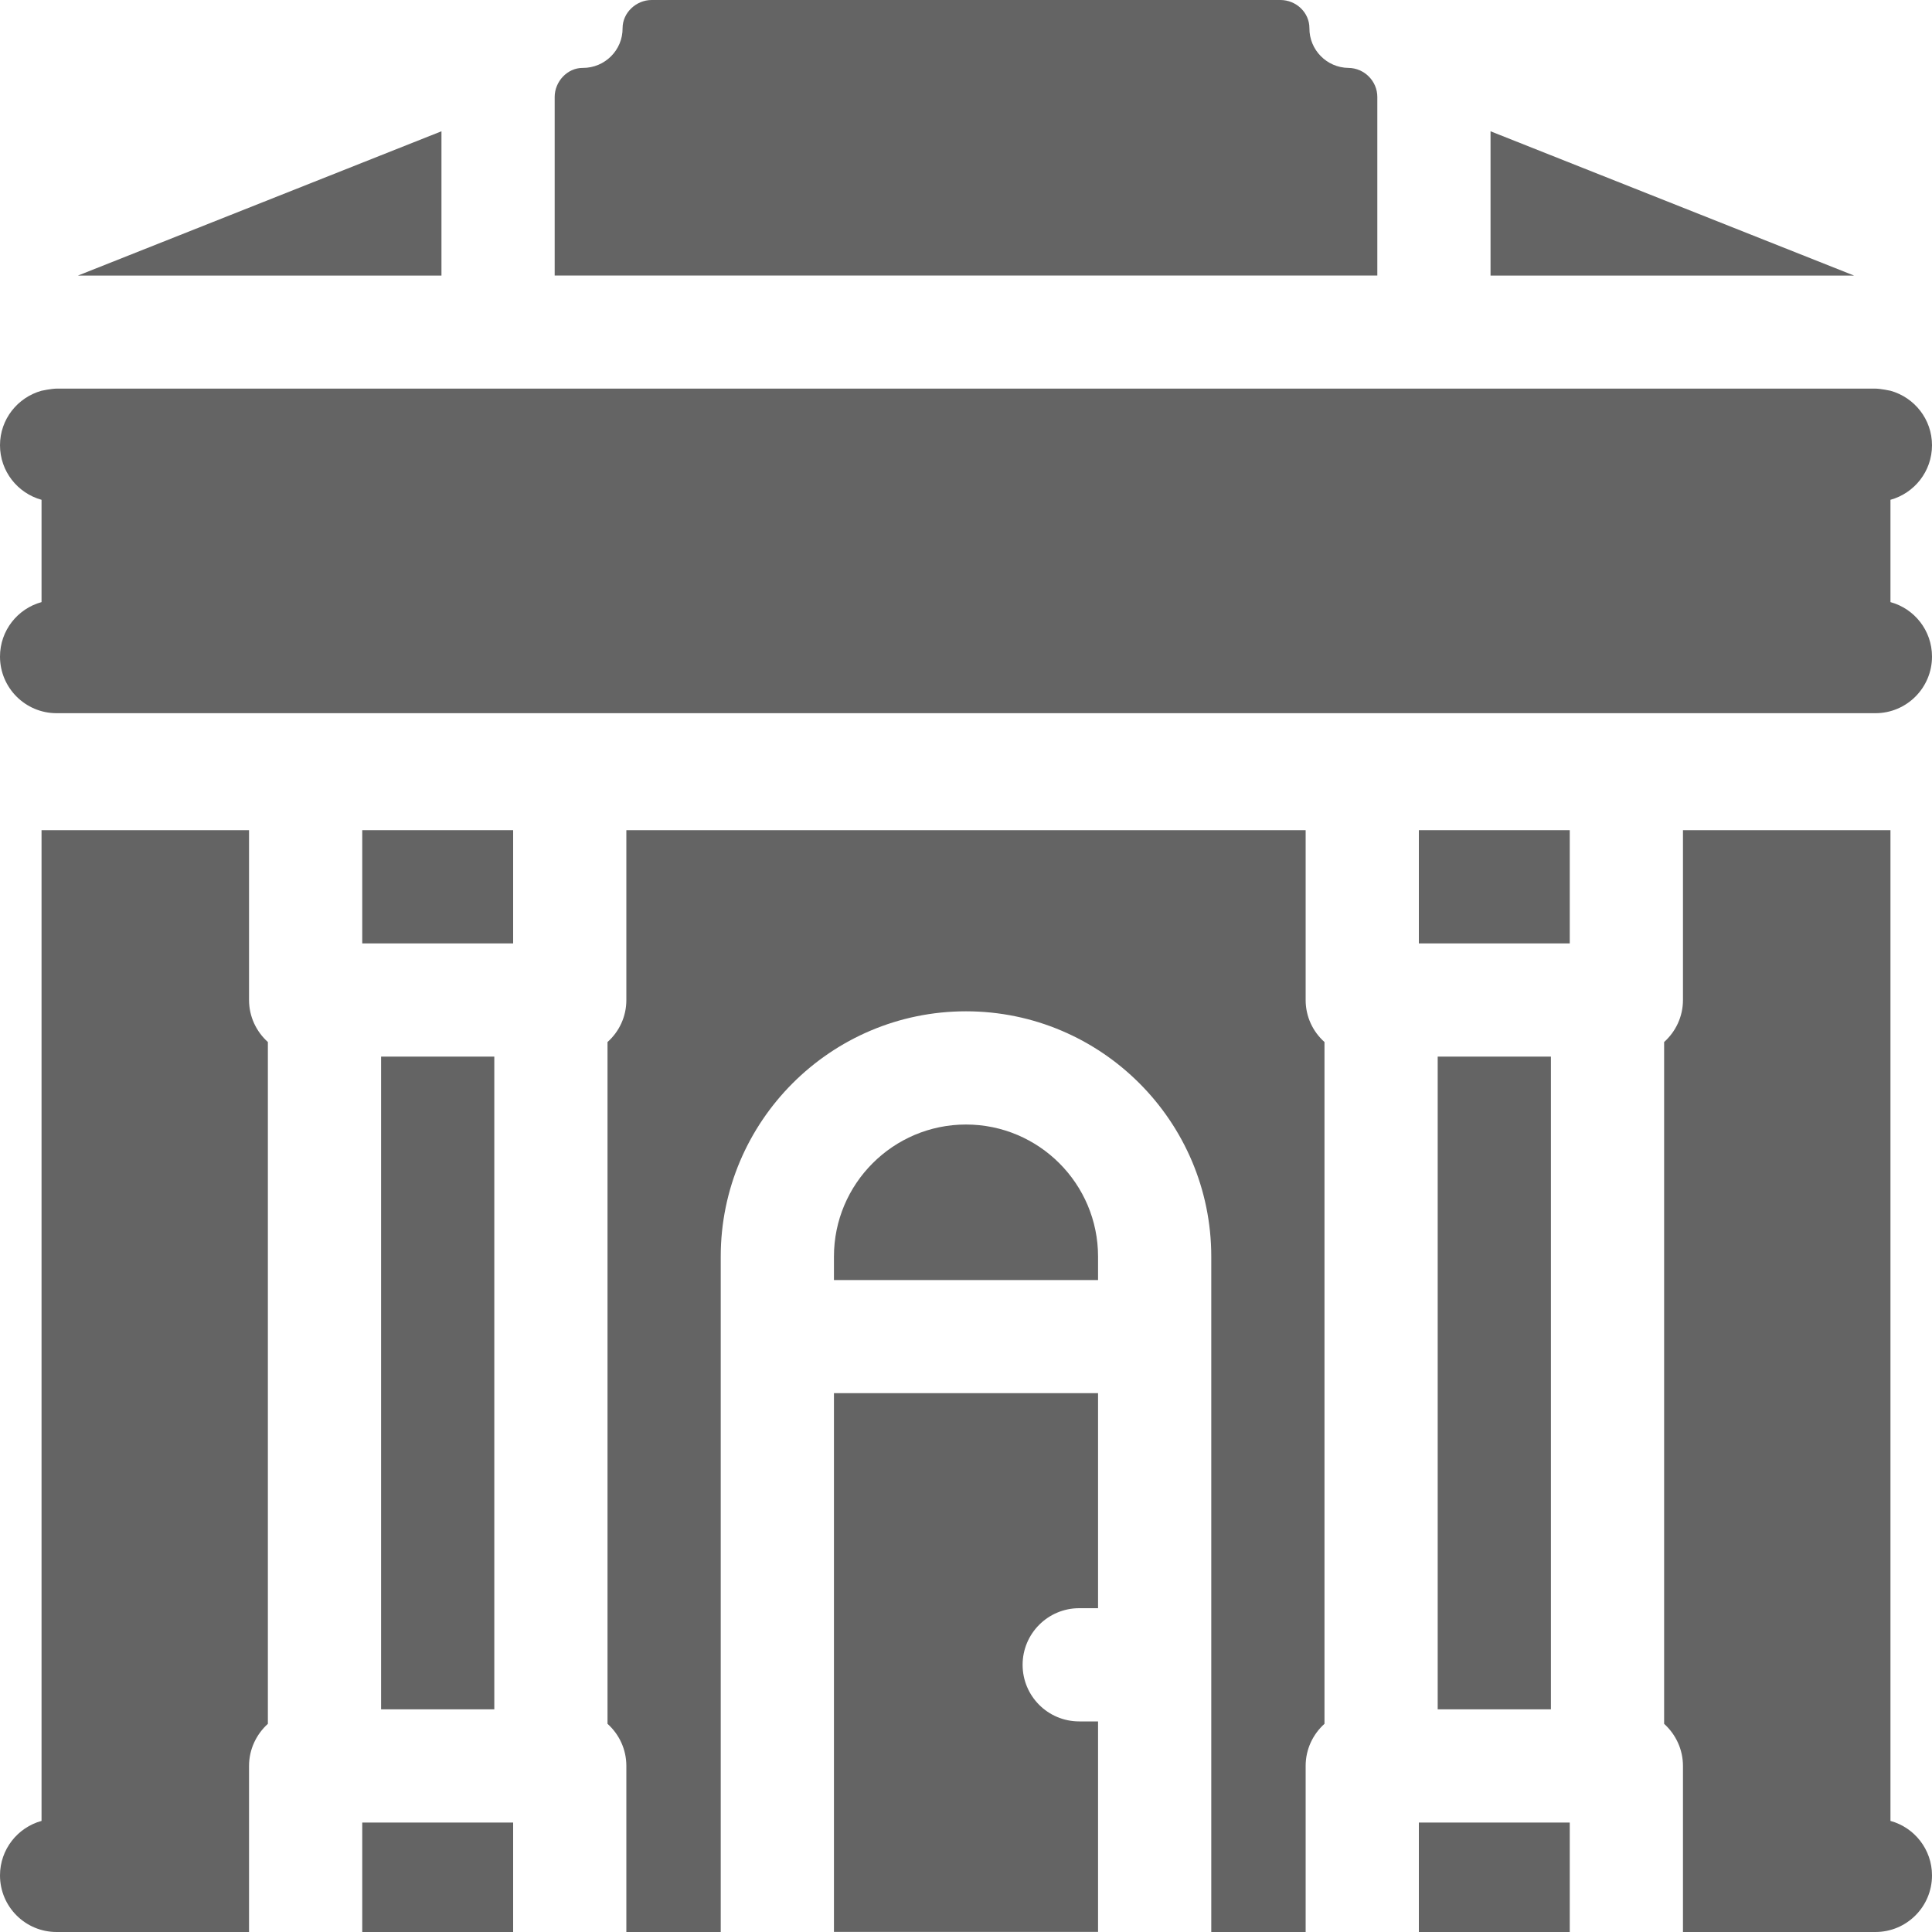 <svg width="20" height="20" viewBox="0 0 20 20" fill="none" xmlns="http://www.w3.org/2000/svg">
<g id="Group 239617">
<g id="element-3">
<g id="Group">
<path id="Vector" fill-rule="evenodd" clip-rule="evenodd" d="M10 11.641C9.246 11.641 8.633 12.254 8.633 13.008V13.251H11.367V13.008C11.367 12.254 10.754 11.641 10 11.641Z" fill="#646464"/>
<path id="Vector_2" fill-rule="evenodd" clip-rule="evenodd" d="M13.516 10.352V8.594H6.484V10.352C6.484 10.525 6.409 10.68 6.289 10.787V17.845C6.409 17.953 6.484 18.108 6.484 18.281V20H7.461V13.008C7.461 11.608 8.6 10.469 10 10.469C11.4 10.469 12.539 11.608 12.539 13.008V20H13.516V18.281C13.516 18.108 13.591 17.953 13.711 17.845V10.787C13.591 10.68 13.516 10.525 13.516 10.352Z" fill="#646464"/>
<path id="Vector_3" fill-rule="evenodd" clip-rule="evenodd" d="M3.75 18.867H5.312V20H3.75V18.867Z" fill="#646464"/>
<path id="Vector_4" fill-rule="evenodd" clip-rule="evenodd" d="M3.75 8.594H5.312V9.766H3.75V8.594Z" fill="#646464"/>
<path id="Vector_5" fill-rule="evenodd" clip-rule="evenodd" d="M8.633 19.999H11.367V17.82H11.172C10.848 17.82 10.586 17.558 10.586 17.234C10.586 16.911 10.848 16.648 11.172 16.648H11.367V14.422H8.633V19.999Z" fill="#646464"/>
<path id="Vector_6" fill-rule="evenodd" clip-rule="evenodd" d="M14.688 8.594H16.25V9.766H14.688V8.594Z" fill="#646464"/>
<path id="Vector_7" fill-rule="evenodd" clip-rule="evenodd" d="M19.57 18.85V8.594H17.422V10.352C17.422 10.525 17.346 10.68 17.227 10.787V17.845C17.346 17.953 17.422 18.108 17.422 18.281V20H19.414C19.738 20 20 19.738 20 19.414C20 19.145 19.818 18.918 19.57 18.85Z" fill="#646464"/>
<path id="Vector_8" fill-rule="evenodd" clip-rule="evenodd" d="M2.578 10.352V8.594H0.43V18.85C0.182 18.918 0 19.145 0 19.414C0 19.738 0.262 20 0.586 20H2.578V18.281C2.578 18.108 2.654 17.953 2.773 17.845V10.787C2.654 10.68 2.578 10.525 2.578 10.352Z" fill="#646464"/>
<path id="Vector_9" fill-rule="evenodd" clip-rule="evenodd" d="M14.688 18.867H16.25V20H14.688V18.867Z" fill="#646464"/>
<path id="Vector_10" fill-rule="evenodd" clip-rule="evenodd" d="M14.883 10.938H16.055V17.695H14.883V10.938Z" fill="#646464"/>
<path id="Vector_11" fill-rule="evenodd" clip-rule="evenodd" d="M3.945 10.938H5.117V17.695H3.945V10.938Z" fill="#646464"/>
<path id="Vector_12" fill-rule="evenodd" clip-rule="evenodd" d="M14.258 1.004C14.258 0.84 14.124 0.705 13.96 0.703C13.735 0.701 13.553 0.516 13.555 0.291C13.555 0.129 13.417 0 13.255 0H6.746C6.586 0 6.445 0.131 6.445 0.291C6.447 0.519 6.261 0.704 6.033 0.703C5.873 0.702 5.742 0.844 5.742 1.004V2.852H14.258V1.004Z" fill="#646464"/>
<path id="Vector_13" fill-rule="evenodd" clip-rule="evenodd" d="M15.43 1.359V2.853H19.194L15.43 1.359Z" fill="#646464"/>
<path id="Vector_14" fill-rule="evenodd" clip-rule="evenodd" d="M19.57 6.233V5.174C19.818 5.105 20 4.879 20 4.609C20 4.34 19.818 4.114 19.57 4.045C19.57 4.045 19.468 4.023 19.414 4.023H0.586C0.532 4.023 0.43 4.045 0.43 4.045C0.182 4.114 0 4.34 0 4.609C0 4.879 0.182 5.105 0.43 5.174V6.233C0.182 6.301 0 6.527 0 6.797C0 7.12 0.262 7.383 0.586 7.383H19.414C19.738 7.383 20 7.12 20 6.797C20 6.527 19.818 6.301 19.57 6.233Z" fill="#646464"/>
<path id="Vector_15" fill-rule="evenodd" clip-rule="evenodd" d="M4.57 1.359L0.806 2.853H4.57V1.359Z" fill="#646464"/>
</g>
</g>
</g>
</svg>
